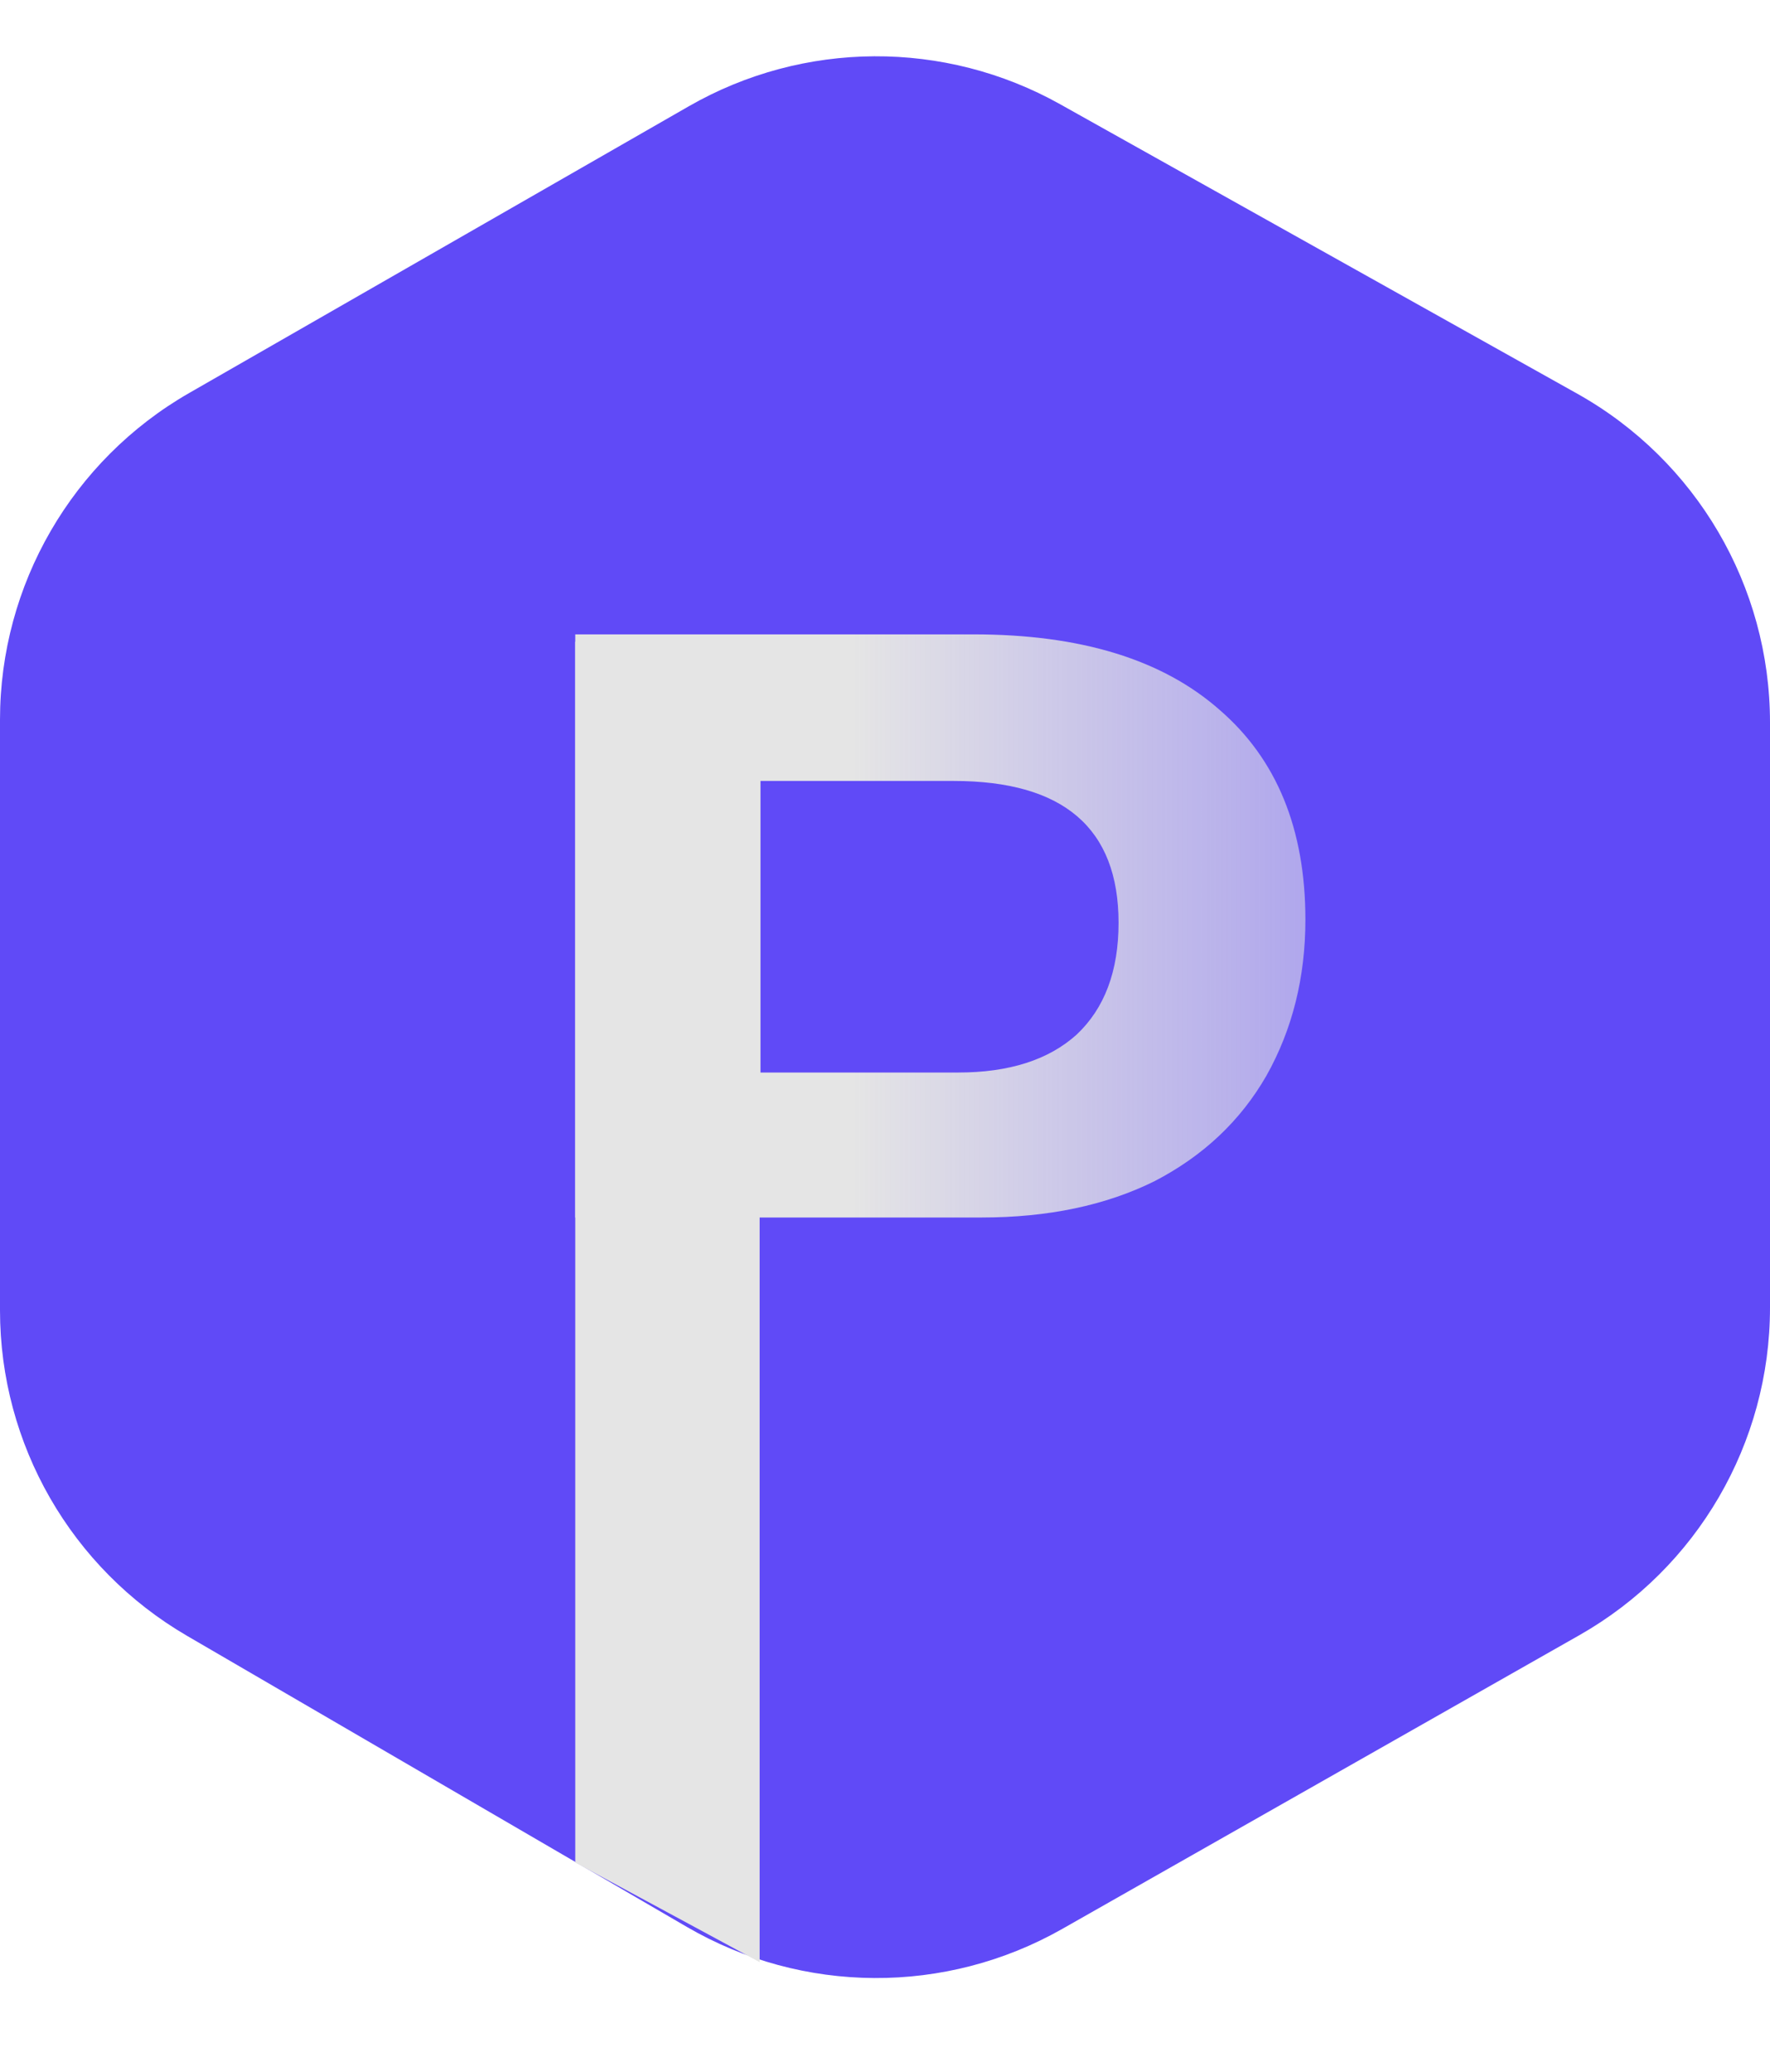 <svg width="47" height="55" viewBox="0 0 47 55" fill="none" xmlns="http://www.w3.org/2000/svg">
<path d="M5.023 10.434L18.291 2.821C21.34 1.071 25.084 1.051 28.152 2.768L41.884 10.453C45.043 12.222 47 15.559 47 19.18V34.717C47 38.315 45.067 41.635 41.938 43.412L28.207 51.21C25.111 52.968 21.314 52.948 18.237 51.156L4.968 43.43C1.892 41.639 0 38.348 0 34.789V19.108C0 15.526 1.916 12.217 5.023 10.434Z" fill="#604AF7"/>
<path d="M34.663 24.415C34.663 25.949 34.318 27.33 33.629 28.557C32.94 29.757 31.948 30.691 30.653 31.361C29.358 32.002 27.828 32.323 26.064 32.323H20.194H18.8H15.275V16.842H25.858C28.696 16.842 30.873 17.511 32.389 18.85C33.905 20.161 34.663 22.016 34.663 24.415ZM29.702 24.499C29.702 21.988 28.241 20.733 25.32 20.733H20.194V28.474H25.444C26.794 28.474 27.842 28.139 28.586 27.47C29.33 26.772 29.702 25.782 29.702 24.499Z" fill="url(#paint0_linear_112_311)"/>
<path d="M15.275 17.038H20.171V52.092L15.275 49.448V17.038Z" fill="#E5E5E5"/>
<defs>
<linearGradient id="paint0_linear_112_311" x1="15.275" y1="24.675" x2="34.663" y2="24.675" gradientUnits="userSpaceOnUse">
<stop stop-color="#E5E5E5"/>
<stop offset="0.38" stop-color="#E5E5E5"/>
<stop offset="1" stop-color="#E5E5E5" stop-opacity="0.6"/>
</linearGradient>
</defs>
</svg>
